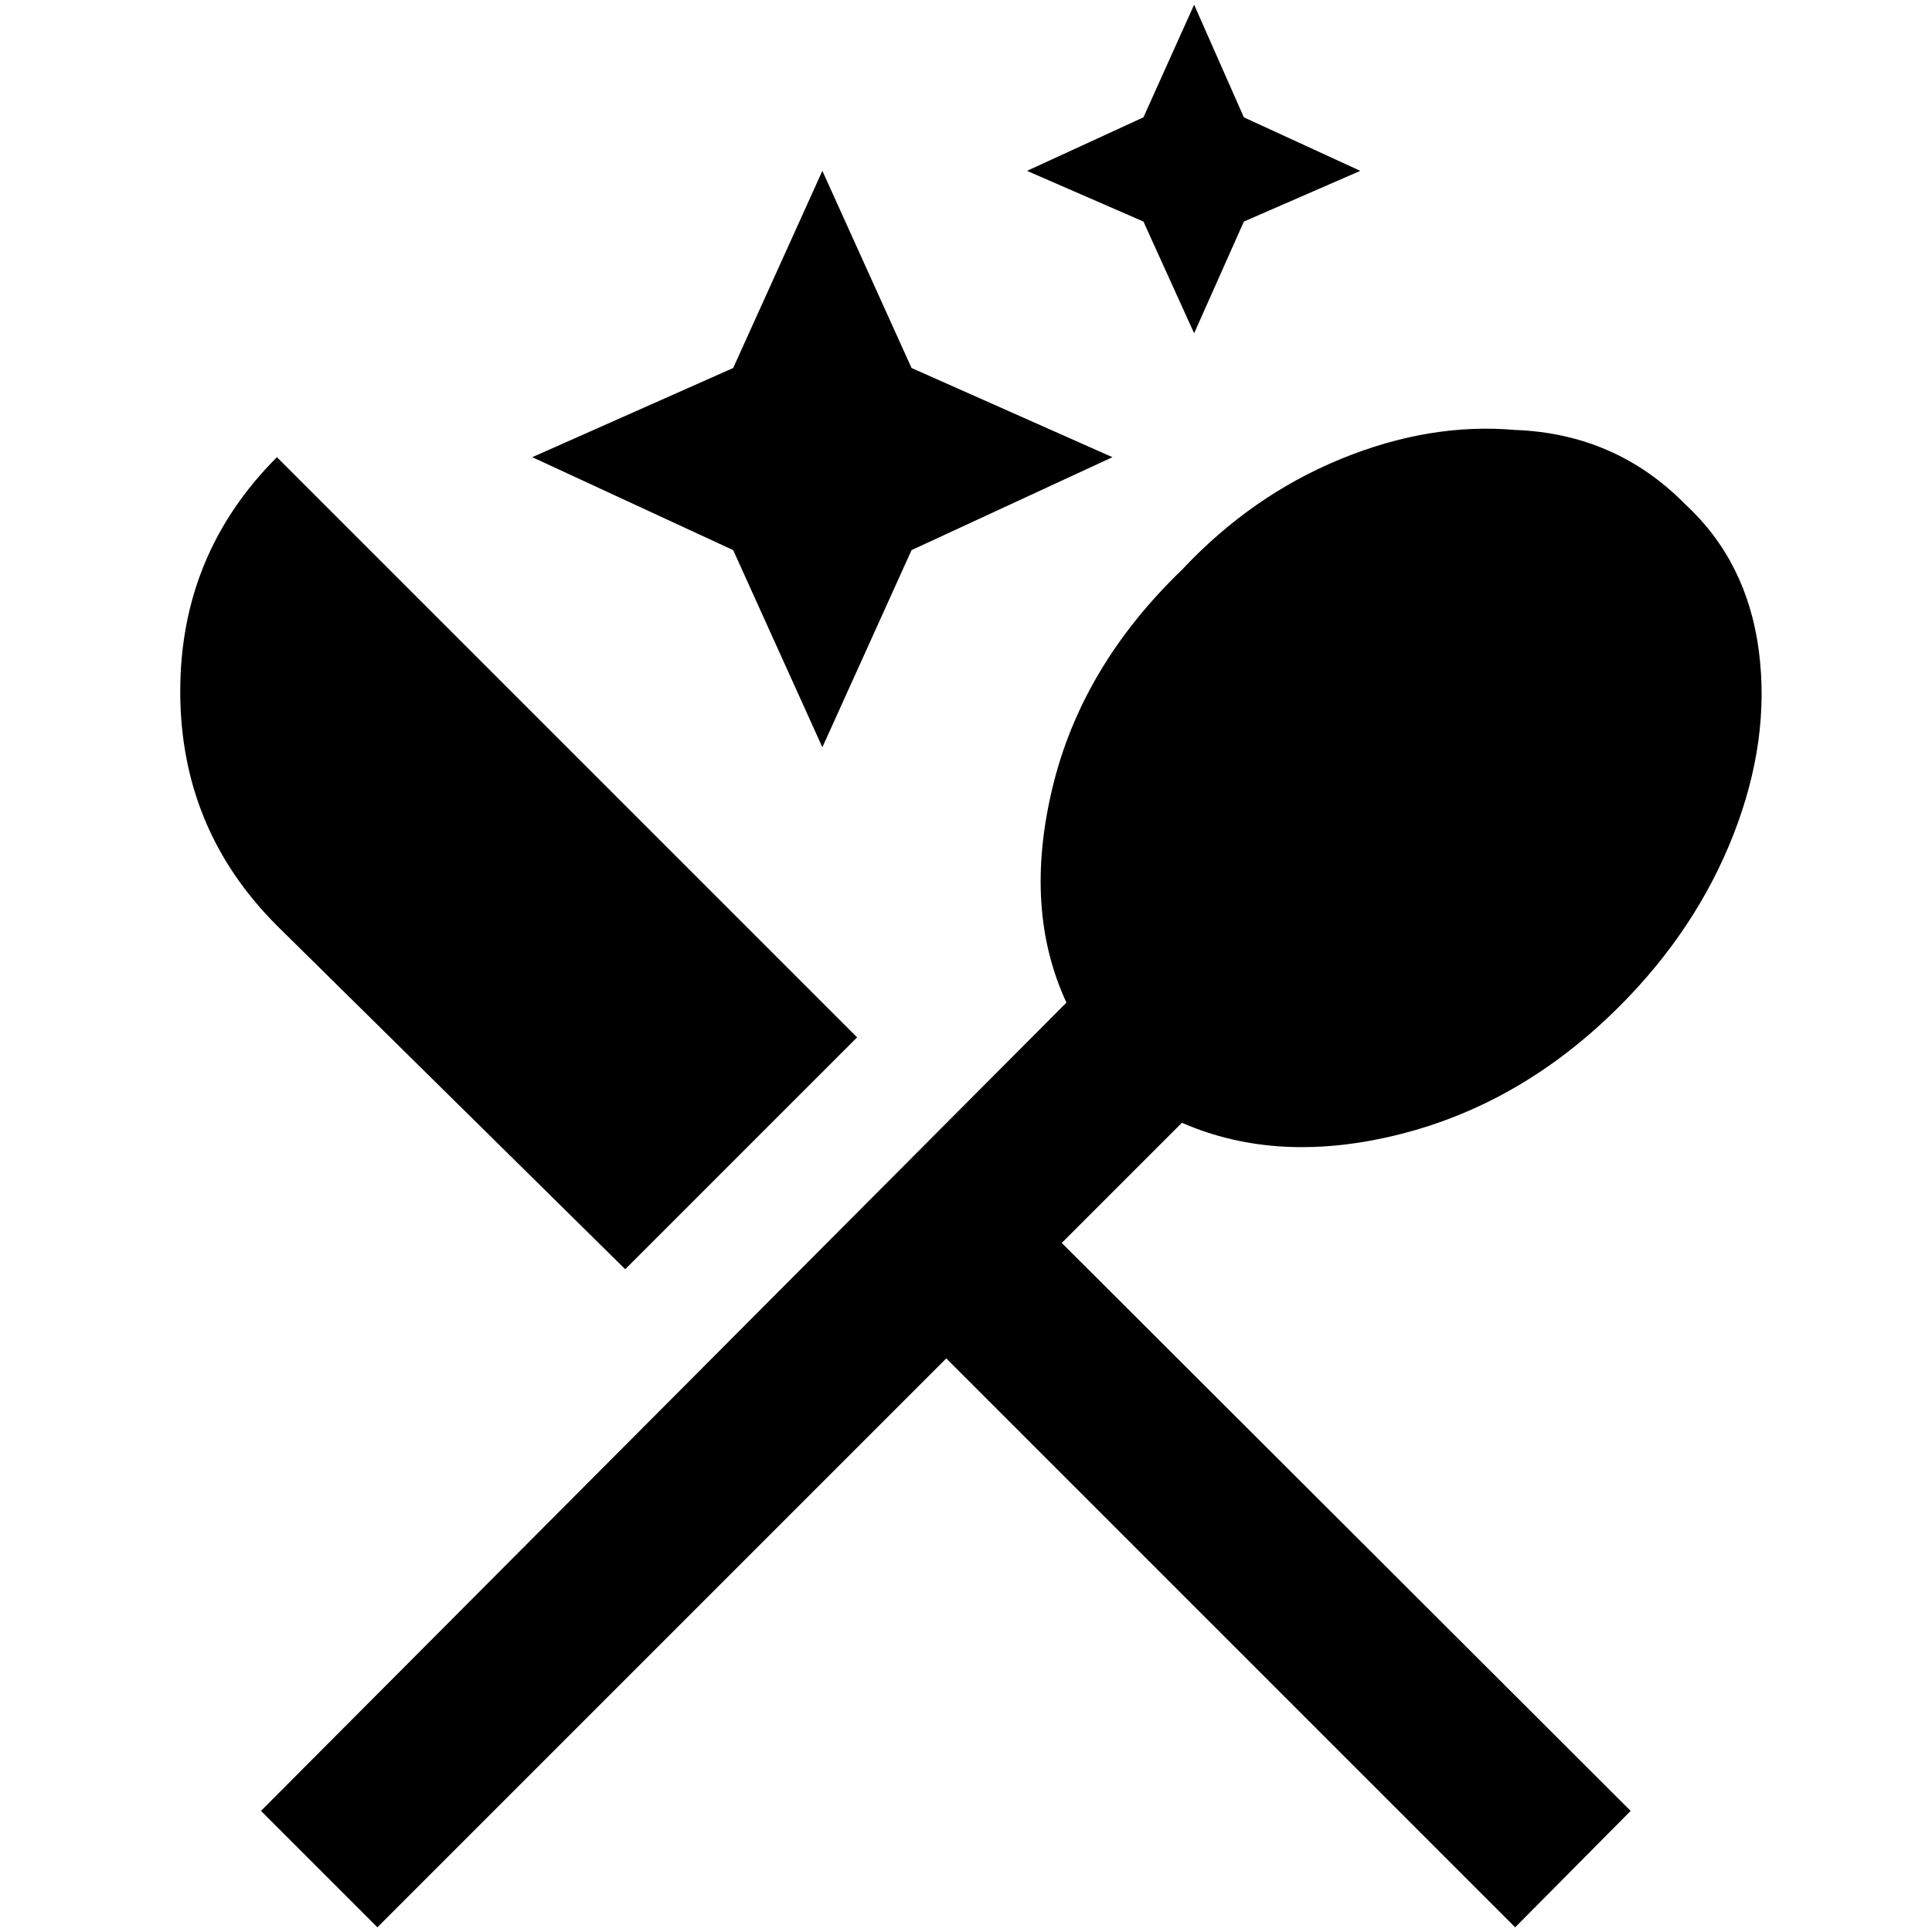 <?xml version="1.0" standalone="no"?>
<!DOCTYPE svg PUBLIC "-//W3C//DTD SVG 1.1//EN" "http://www.w3.org/Graphics/SVG/1.1/DTD/svg11.dtd" >
<svg xmlns="http://www.w3.org/2000/svg" xmlns:xlink="http://www.w3.org/1999/xlink" version="1.1" width="2048" height="2048" viewBox="-10 0 2058 2048">
   <path fill="currentColor"
d="M1262 0l-54 120l-124 57l124 54l54 119l53 -119l124 -54l-124 -57zM866 177l-95 210l-214 95l214 99l95 210l95 -210l214 -99l-214 -95zM1604 453q-91 -8 -186 31t-169 118q-107 103 -138 232.5t15 228.5l-858 861l124 124l606 -606l606 606l123 -124l-606 -605l128 -128
q103 45 233 12t233 -136q82 -82 121.5 -183t27 -196t-78.5 -156q-74 -75 -181 -79zM285 482q-103 103 -103 249.5t103 249.5l371 366l247 -247z" />
</svg>
